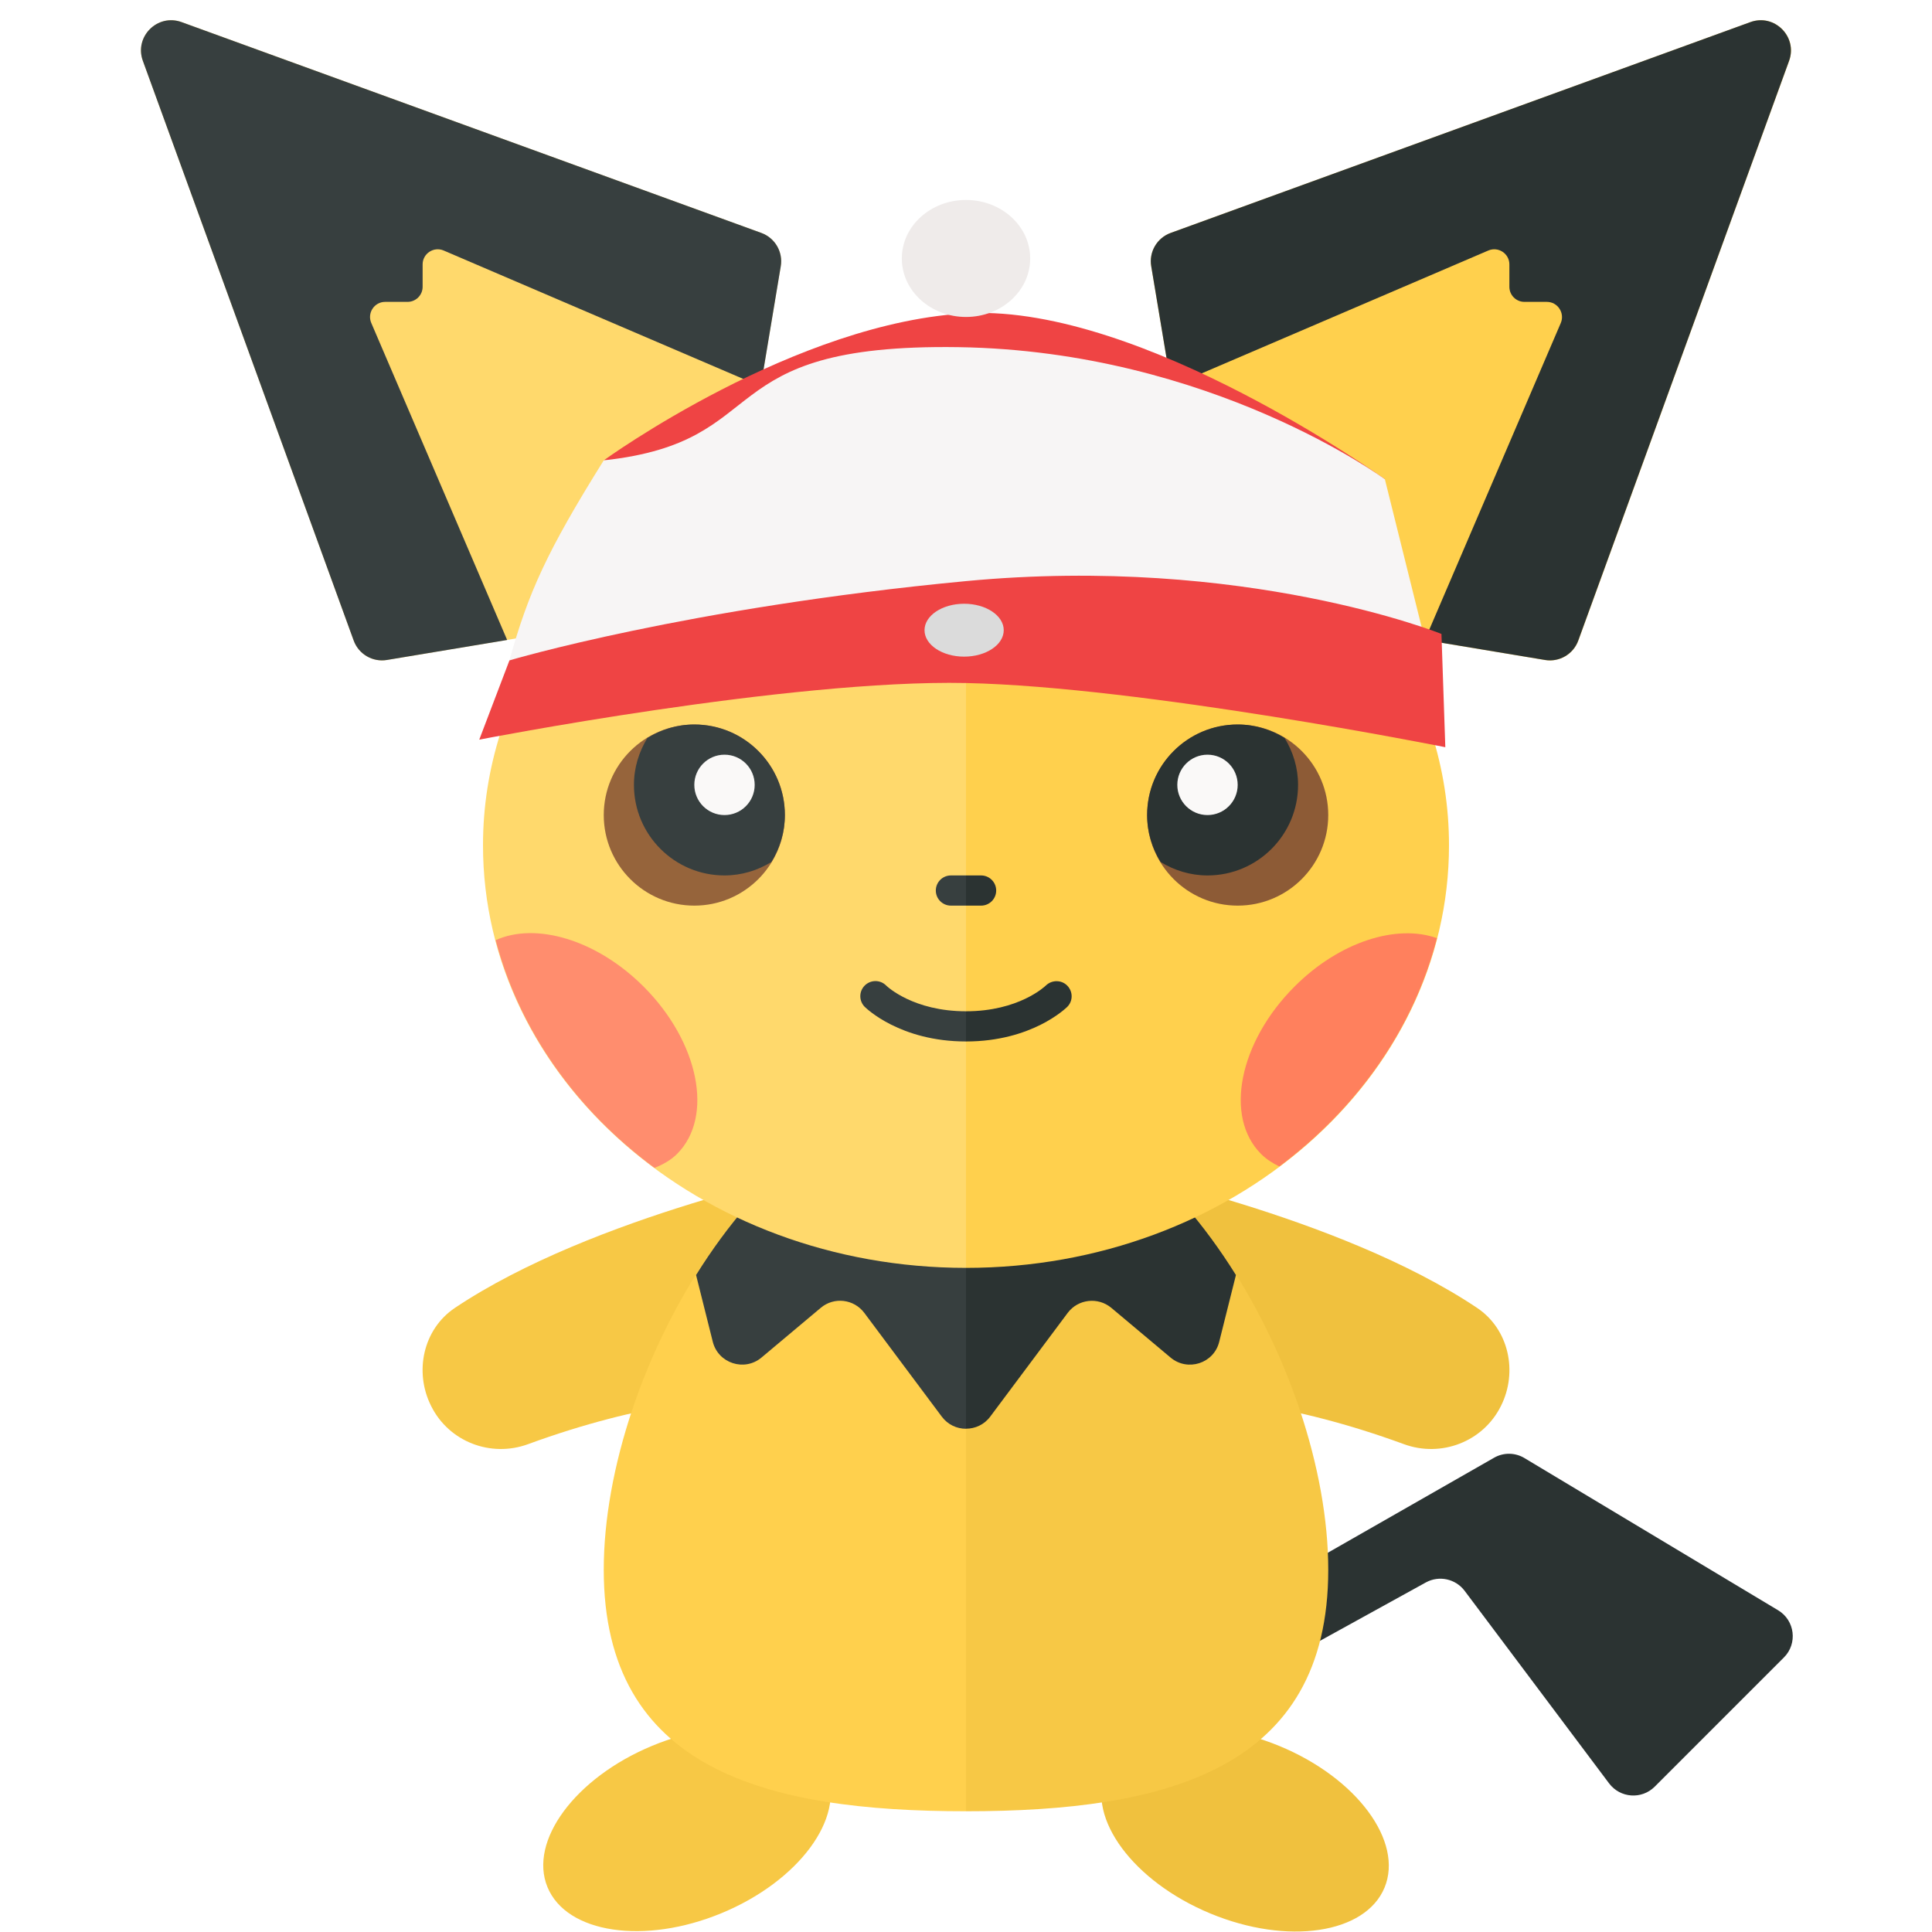 <?xml version="1.0" encoding="utf-8"?>
<!-- Generator: Adobe Illustrator 13.0.0, SVG Export Plug-In . SVG Version: 6.00 Build 14948)  -->
<!DOCTYPE svg PUBLIC "-//W3C//DTD SVG 1.1//EN" "http://www.w3.org/Graphics/SVG/1.1/DTD/svg11.dtd">
<svg version="1.1" id="Layer_1" xmlns="http://www.w3.org/2000/svg" xmlns:xlink="http://www.w3.org/1999/xlink" x="0px" y="0px"
	 width="32px" height="32px" viewBox="0 0 32 32" enable-background="new 0 0 32 32" xml:space="preserve">
<g id="labels">
</g>
<ellipse transform="matrix(-0.383 -0.924 0.924 -0.383 -12.274 52.429)" fill="#F7C845" cx="11.382" cy="30.316" rx="1.5" ry="2.5"/>
<ellipse transform="matrix(-0.924 -0.383 0.383 -0.924 28.064 66.217)" fill="#F0C13E" cx="20.62" cy="30.316" rx="2.5" ry="1.5"/>
<path fill="#2B3332" d="M18,28l6.746-3.855c0.156-0.09,0.35-0.088,0.505,0.006l4.2,2.52c0.279,0.167,0.326,0.553,0.096,0.782
	l-2.14,2.14c-0.216,0.215-0.571,0.19-0.755-0.054l-2.393-3.19c-0.15-0.199-0.423-0.259-0.642-0.139L19.283,28.6
	c-0.174,0.096-0.387,0.08-0.545-0.039L18,28z"/>
<path fill="#F0C13E" d="M18.325,19.355c0,0,3.847,0.77,6.142,2.309c0.524,0.352,0.676,1.056,0.395,1.62l-0.004,0.008
	c-0.295,0.588-0.986,0.854-1.604,0.628c-3.732-1.367-5.929-0.564-5.929-0.564L18.325,19.355z"/>
<path fill="#F7C845" d="M13.675,19.355c0,0-3.847,0.77-6.142,2.309c-0.524,0.352-0.676,1.056-0.394,1.62l0.004,0.008
	c0.294,0.588,0.986,0.854,1.603,0.628c3.733-1.367,5.929-0.564,5.929-0.564L13.675,19.355z"/>
<path fill="#FFD04D" d="M16,18c-3.314,0-6,4.686-6,8s2.686,4,6,4V18z"/>
<path fill="#F7C845" d="M22,26c0-3.314-2.686-8-6-8v12C19.314,30,22,29.314,22,26z"/>
<path fill="#373F3F" d="M16,19h-2.616c-0.708,0.55-1.336,1.285-1.855,2.118l0.277,1.106c0.09,0.357,0.523,0.498,0.806,0.262
	l0.982-0.824c0.22-0.186,0.55-0.146,0.722,0.084l1.283,1.718c0.1,0.134,0.25,0.201,0.401,0.201V19z"/>
<path fill="#2B3332" d="M16.401,23.464l1.283-1.718c0.172-0.23,0.502-0.268,0.723-0.084l0.982,0.824
	c0.282,0.236,0.717,0.097,0.805-0.262l0.277-1.106c-0.519-0.832-1.146-1.568-1.854-2.118H16v4.664
	C16.15,23.664,16.301,23.598,16.401,23.464z"/>
<path fill="#FFD96C" d="M12.372,7.767l0.559-3.357c0.04-0.238-0.096-0.47-0.322-0.552L3.007,0.366
	C2.608,0.221,2.221,0.608,2.366,1.007l3.492,9.602c0.082,0.226,0.314,0.362,0.552,0.322l2.679-0.447C8.401,11.519,8,12.717,8,14
	c0,3.866,3.582,7,8,7V7C14.693,7,13.462,7.28,12.372,7.767z"/>
<path fill="#FFD04D" d="M28.993,0.366l-9.603,3.492c-0.226,0.082-0.361,0.314-0.322,0.552l0.56,3.357C18.538,7.28,17.307,7,16,7v14
	c4.418,0,8-3.134,8-7c0-1.283-0.4-2.481-1.089-3.515l2.679,0.447c0.238,0.04,0.471-0.096,0.553-0.322l3.491-9.602
	C29.779,0.608,29.393,0.221,28.993,0.366z"/>
<circle fill="#96643B" cx="11.5" cy="13.5" r="1.5"/>
<path fill="#373F3F" d="M11.5,12c-0.286,0-0.55,0.084-0.777,0.223C10.584,12.45,10.5,12.714,10.5,13c0,0.828,0.672,1.5,1.5,1.5
	c0.286,0,0.55-0.084,0.777-0.223C12.916,14.05,13,13.786,13,13.5C13,12.672,12.328,12,11.5,12z"/>
<circle fill="#FAF9F8" cx="12" cy="13" r="0.5"/>
<circle fill="#8D5B36" cx="20.5" cy="13.5" r="1.5"/>
<path fill="#2B3332" d="M20.5,12c0.286,0,0.55,0.084,0.777,0.223C21.416,12.45,21.5,12.714,21.5,13c0,0.828-0.672,1.5-1.5,1.5
	c-0.286,0-0.55-0.084-0.777-0.223C19.084,14.05,19,13.786,19,13.5C19,12.672,19.672,12,20.5,12z"/>
<circle fill="#FAF9F8" cx="20" cy="13" r="0.5"/>
<path fill="#373F3F" d="M7,4.75V4.379c0-0.179,0.184-0.3,0.348-0.23L12.6,6.4l0.332-1.99c0.04-0.238-0.096-0.47-0.322-0.552
	L3.007,0.366C2.608,0.221,2.221,0.608,2.366,1.007l3.492,9.602c0.082,0.226,0.314,0.362,0.552,0.322L8.4,10.6L6.149,5.348
	C6.079,5.184,6.2,5,6.379,5H6.75C6.888,5,7,4.888,7,4.75z"/>
<path fill="#2B3332" d="M25,4.75V4.379c0-0.179-0.184-0.3-0.348-0.23L19.4,6.4l-0.332-1.99c-0.041-0.238,0.096-0.47,0.322-0.552
	l9.602-3.492c0.398-0.145,0.785,0.242,0.641,0.641l-3.492,9.602c-0.082,0.226-0.313,0.362-0.552,0.322L23.6,10.6l2.252-5.251
	C25.921,5.184,25.8,5,25.621,5H25.25C25.111,5,25,4.888,25,4.75z"/>
<path fill="#FF8D6E" d="M8.21,15.572c0.394,1.498,1.333,2.813,2.631,3.772c0.138-0.055,0.267-0.126,0.373-0.231
	c0.613-0.613,0.364-1.854-0.555-2.773C9.88,15.562,8.873,15.271,8.21,15.572z"/>
<path fill="#FF805D" d="M23.8,15.539c-0.661-0.238-1.614,0.056-2.358,0.801c-0.92,0.919-1.168,2.16-0.555,2.773
	c0.088,0.088,0.192,0.154,0.303,0.207C22.48,18.355,23.414,17.039,23.8,15.539z"/>
<path fill="#373F3F" d="M16,14.5h-0.25c-0.138,0-0.25,0.112-0.25,0.25S15.612,15,15.75,15H16V14.5z"/>
<path fill="#373F3F" d="M16,16.75c-0.867,0-1.301-0.405-1.324-0.428c-0.098-0.097-0.255-0.096-0.353,0.001
	c-0.098,0.098-0.098,0.256,0,0.354C14.347,16.7,14.909,17.25,16,17.25V16.75z"/>
<path fill="#2B3332" d="M17.677,16.677c0.097-0.097,0.097-0.253,0-0.352c-0.095-0.097-0.253-0.098-0.353-0.003
	C17.307,16.339,16.873,16.75,16,16.75v0.5C17.091,17.25,17.652,16.7,17.677,16.677z"/>
<path fill="#2B3332" d="M16.25,14.5H16V15h0.25c0.138,0,0.25-0.112,0.25-0.25S16.388,14.5,16.25,14.5z"/>
<path fill="#EF4444" d="M10,7.625c0,0,3.188-2.313,6.063-2.438s6.875,2.75,6.875,2.75L10,7.625z"/>
<path fill="#F7F5F5" d="M8.438,10.938C8.75,9.813,9.063,9.125,10,7.625c2.875-0.313,1.688-1.938,5.875-1.875
	s7.063,2.188,7.063,2.188L23.6,10.6C23.6,10.6,16.375,9.313,8.438,10.938z"/>
<path fill="#EF4444" d="M8.438,10.938l-0.5,1.313c0,0,5.125-1,8.063-0.938s7.938,1.063,7.938,1.063L23.875,10.5
	c0,0-3.25-1.313-7.875-0.875S8.438,10.938,8.438,10.938z"/>
<ellipse fill="#EFEBEA" cx="16" cy="4.281" rx="1.063" ry="0.969"/>
<ellipse fill="#DBDBDB" cx="15.969" cy="10.438" rx="0.656" ry="0.438"/>
</svg>
